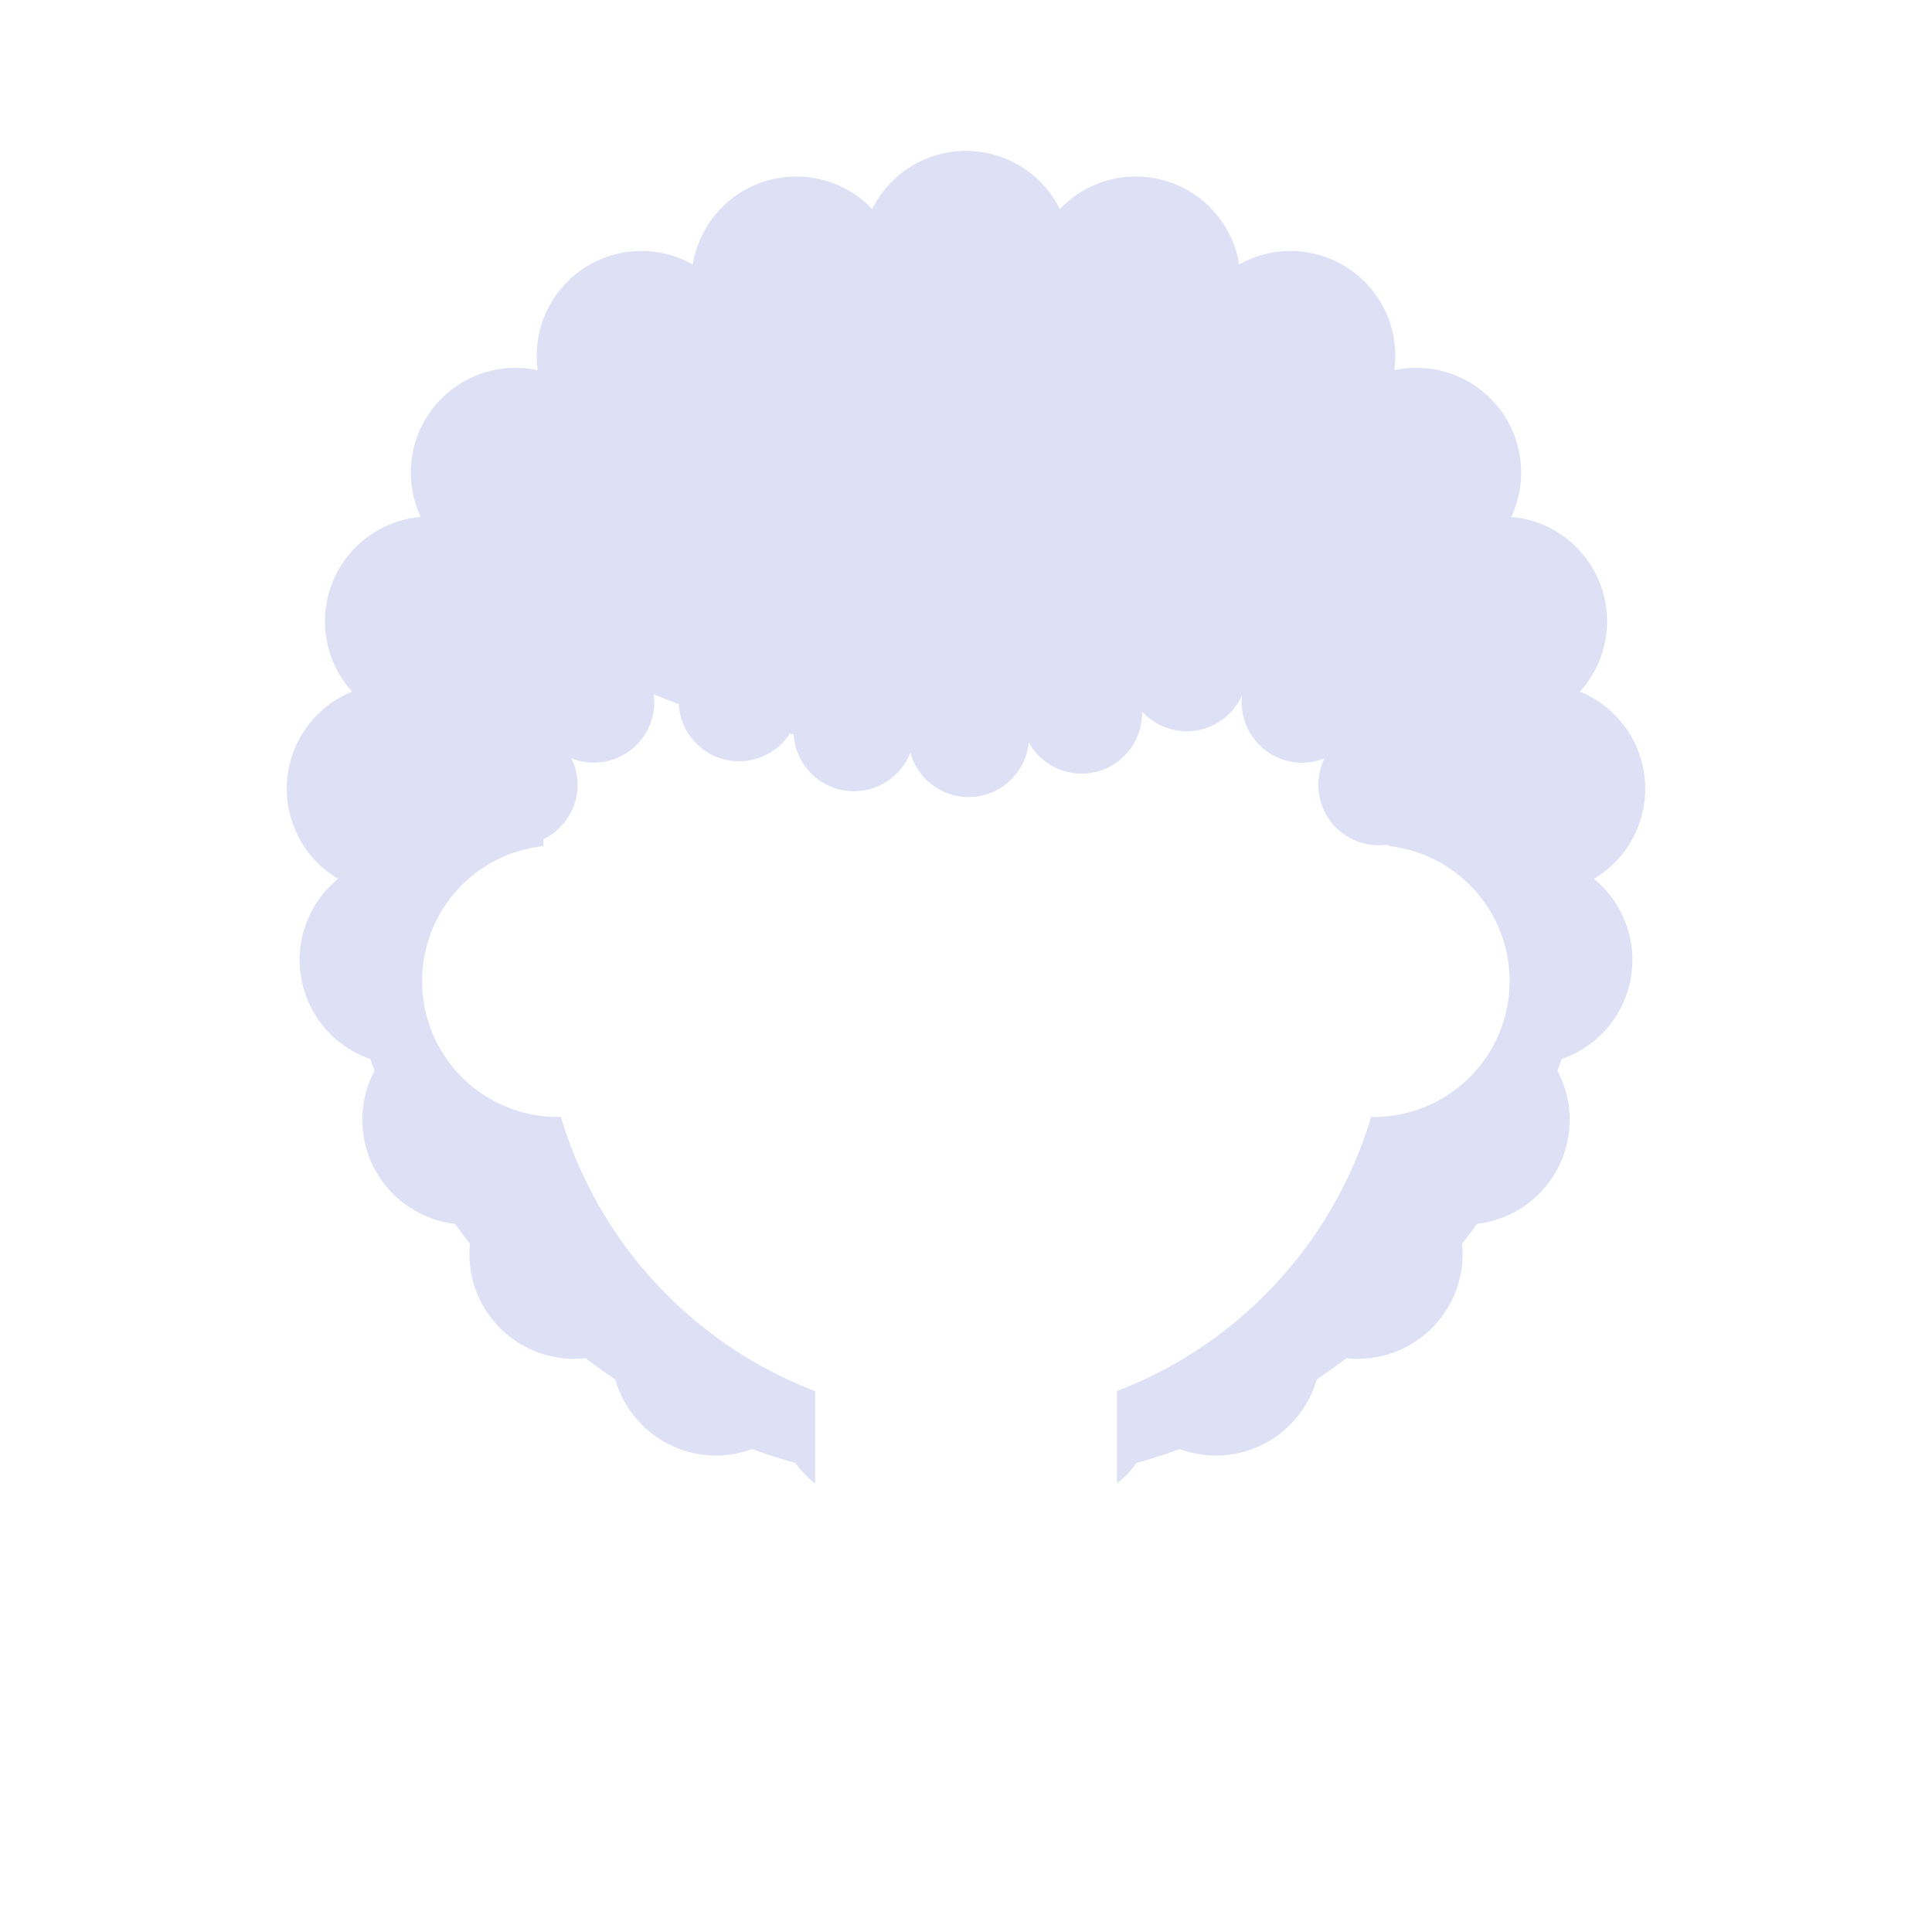 <svg viewBox="0 0 64 64" height="64" width="64" xmlns="http://www.w3.org/2000/svg"><path fill="#DEE1F5" d="M46 28a16 16 0 0 1-.021-.023 2 2 0 0 1-2.104-2.855 2 2 0 0 1-2.729-2.095 2 2 0 0 1-3.303.553l-.012.005v.042a2 2 0 0 1-3.752.965 2 2 0 0 1-3.922.333 2 2 0 0 1-3.865-.598 23.239 23.239 0 0 1-.131-.022 2 2 0 0 1-3.676-.981 20.21 20.21 0 0 1-.83-.326 2 2 0 0 1-2.725 2.123 2 2 0 0 1-.93 2.68v.226A4.5 4.5 0 0 0 18.58 37 14.036 14.036 0 0 0 27 46.081v3.062a3.483 3.483 0 0 1-.652-.68c-.484-.137-.961-.29-1.43-.46a3.46 3.46 0 0 1-2.719-.138 3.461 3.461 0 0 1-1.816-2.166 20.882 20.882 0 0 1-.987-.707 3.462 3.462 0 0 1-2.742-.912 3.464 3.464 0 0 1-1.087-2.877c-.17-.217-.334-.438-.495-.661a3.465 3.465 0 0 1-2.604-1.712 3.467 3.467 0 0 1-.062-3.358c-.046-.13-.092-.26-.136-.39a3.47 3.47 0 0 1-1.077-5.965v-.009a3.47 3.47 0 0 1 .471-6.196 3.47 3.47 0 0 1 2.272-5.788 3.47 3.47 0 0 1 3.876-4.861A3.47 3.47 0 0 1 22.95 8.76a3.47 3.47 0 0 1 5.941-1.833 3.47 3.47 0 0 1 6.218 0A3.47 3.47 0 0 1 41.05 8.76a3.47 3.47 0 0 1 5.138 3.503 3.47 3.47 0 0 1 3.876 4.86 3.47 3.47 0 0 1 2.272 5.789 3.47 3.47 0 0 1 .471 6.196v.01a3.47 3.47 0 0 1-1.077 5.965c-.044.13-.09.26-.136.389a3.467 3.467 0 0 1-.062 3.358 3.465 3.465 0 0 1-2.604 1.712c-.16.223-.326.444-.495.661a3.464 3.464 0 0 1-1.087 2.877 3.462 3.462 0 0 1-2.742.912c-.322.245-.651.48-.987.707a3.461 3.461 0 0 1-1.816 2.166 3.46 3.46 0 0 1-2.719.138c-.469.17-.946.323-1.43.46a3.483 3.483 0 0 1-.652.68v-3.062a14.036 14.036 0 0 0 8.42-9.082l.08.001a4.5 4.5 0 0 0 .5-8.973z"/></svg>